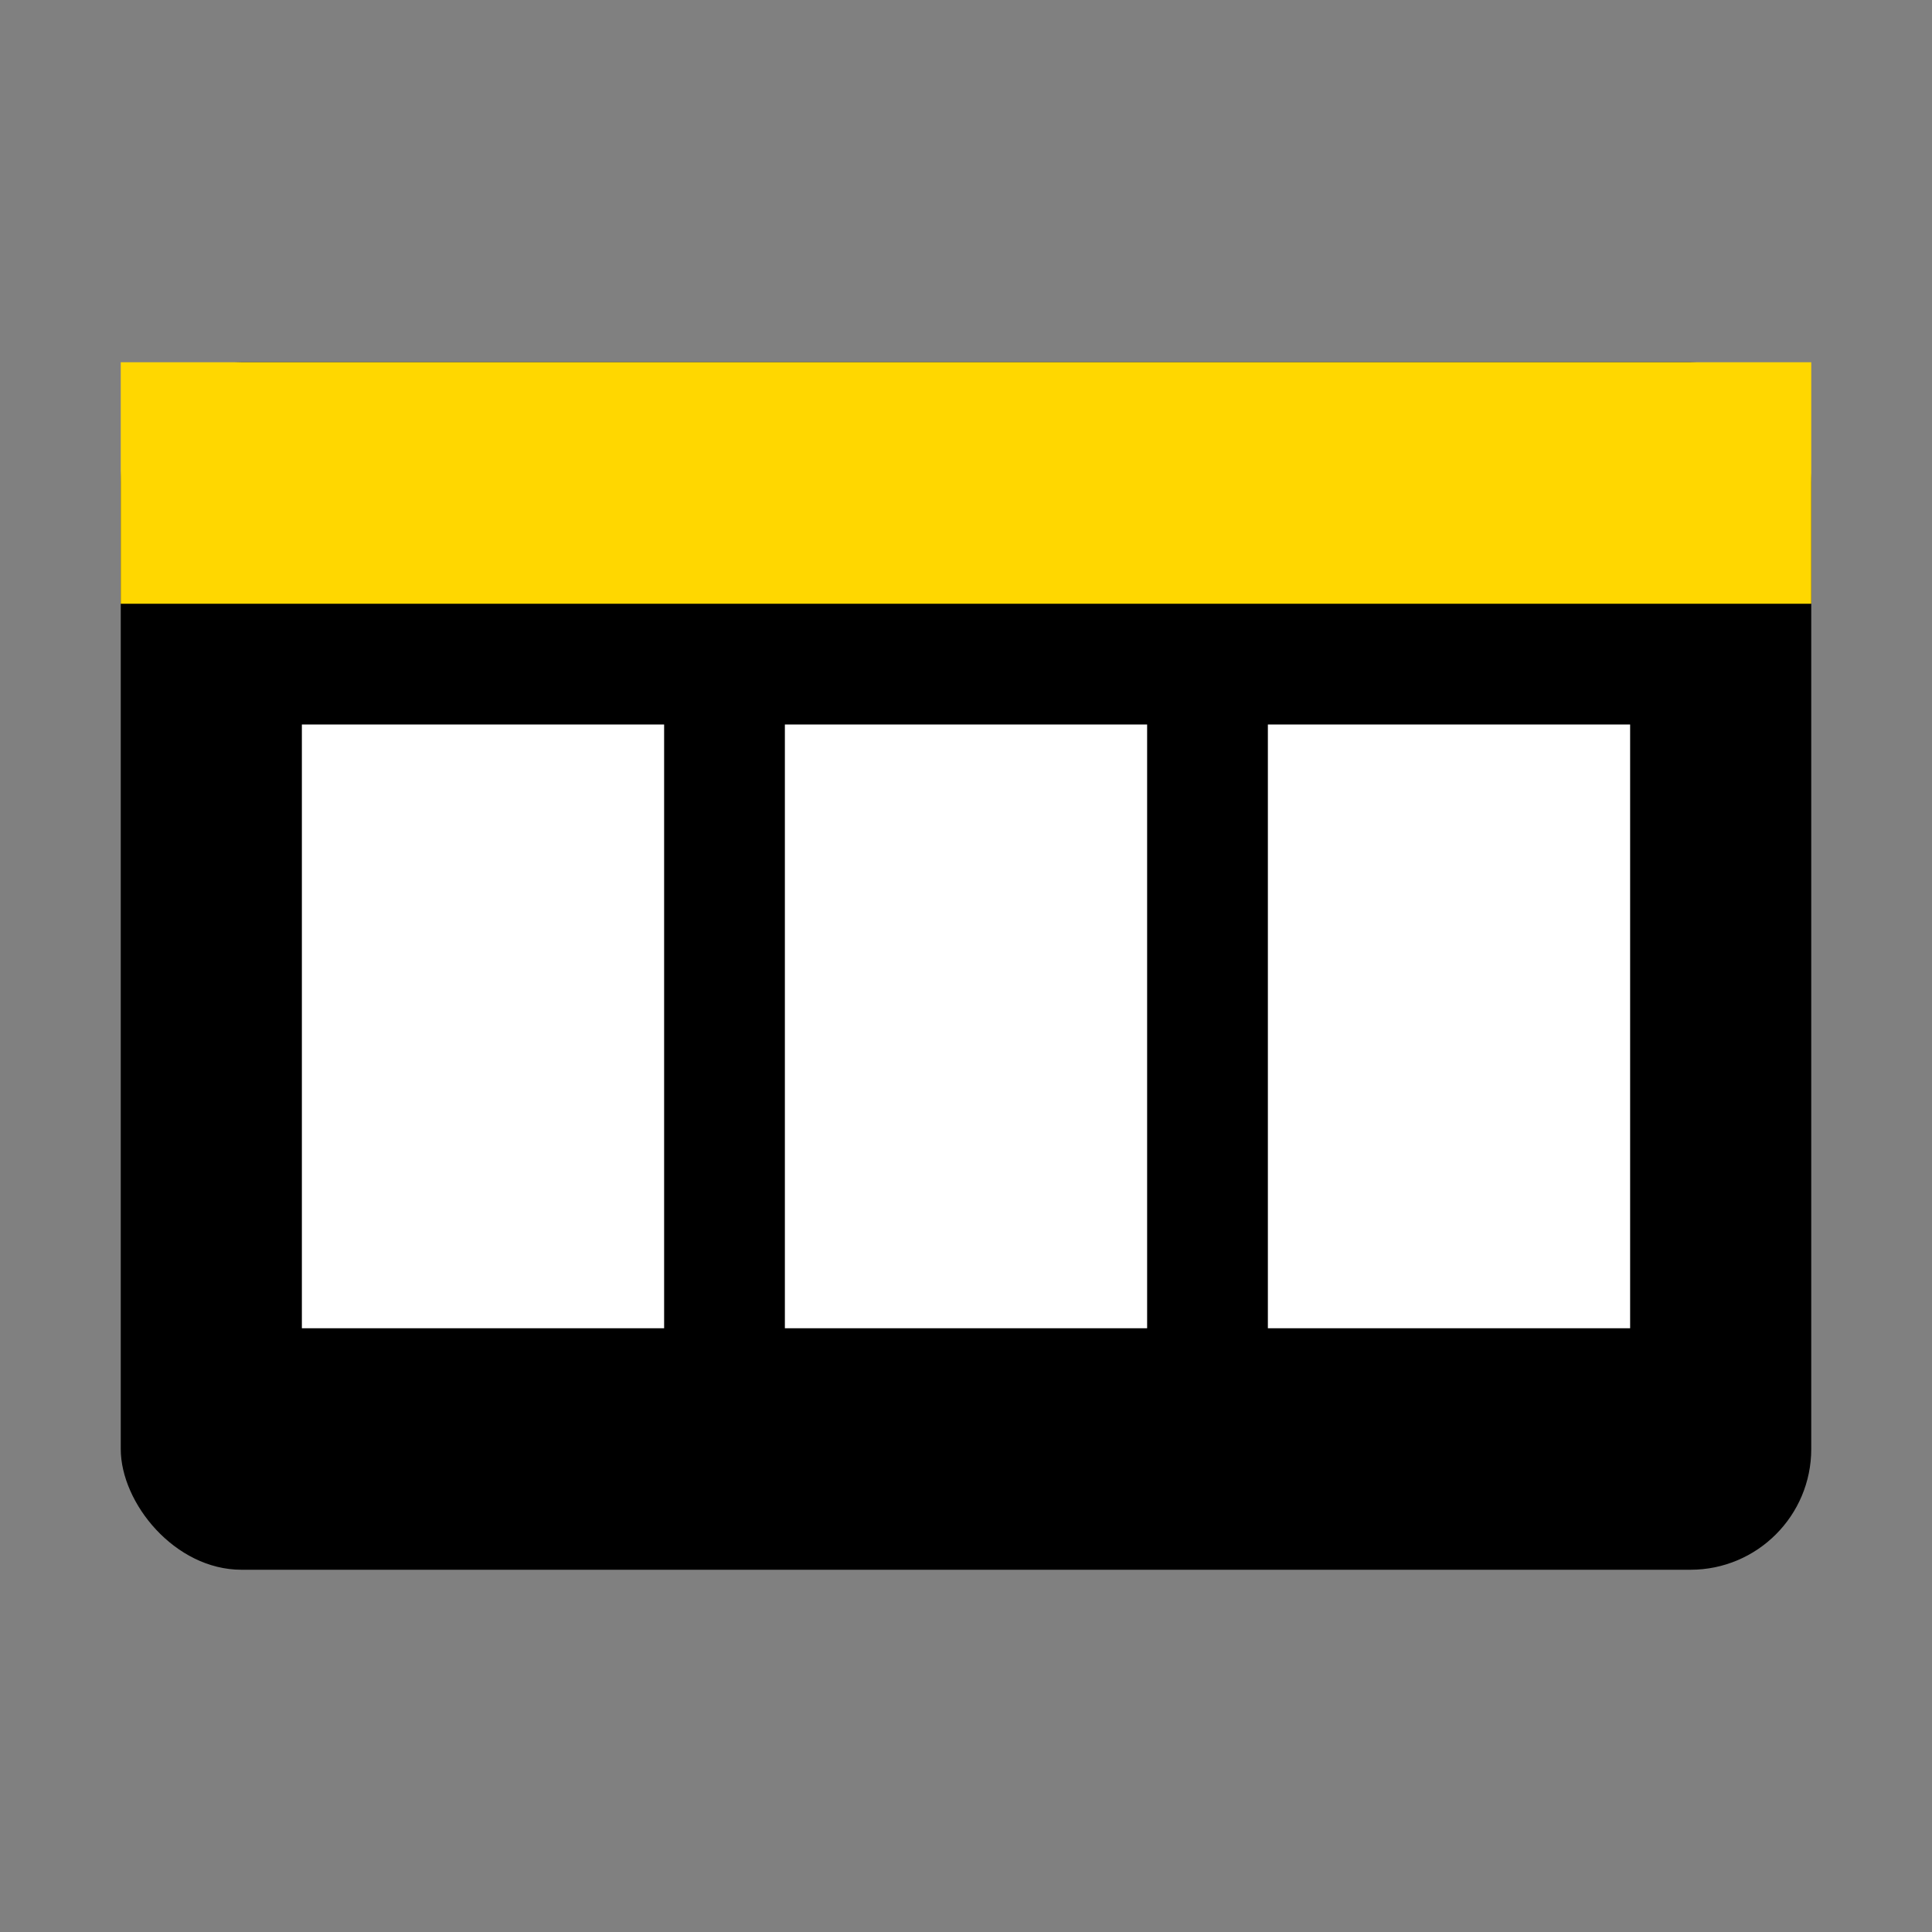 <!-- Salve como icone.svg dentro da pasta public -->
<svg xmlns="http://www.w3.org/2000/svg" viewBox="0 0 64 64" fill="currentColor">
  <rect x="0" y="0" width="64" height="64" fill="#808080" stroke="none"/>
  <rect x="4" y="12" width="56" height="40" rx="4" ry="4" fill="#000"></rect>
  <path d="M4 12h56v8H4z" fill="#FFD700"></path>
  <rect x="10" y="24" width="12" height="20" fill="#FFF"></rect>
  <rect x="26" y="24" width="12" height="20" fill="#FFF"></rect>
  <rect x="42" y="24" width="12" height="20" fill="#FFF"></rect>
</svg>
